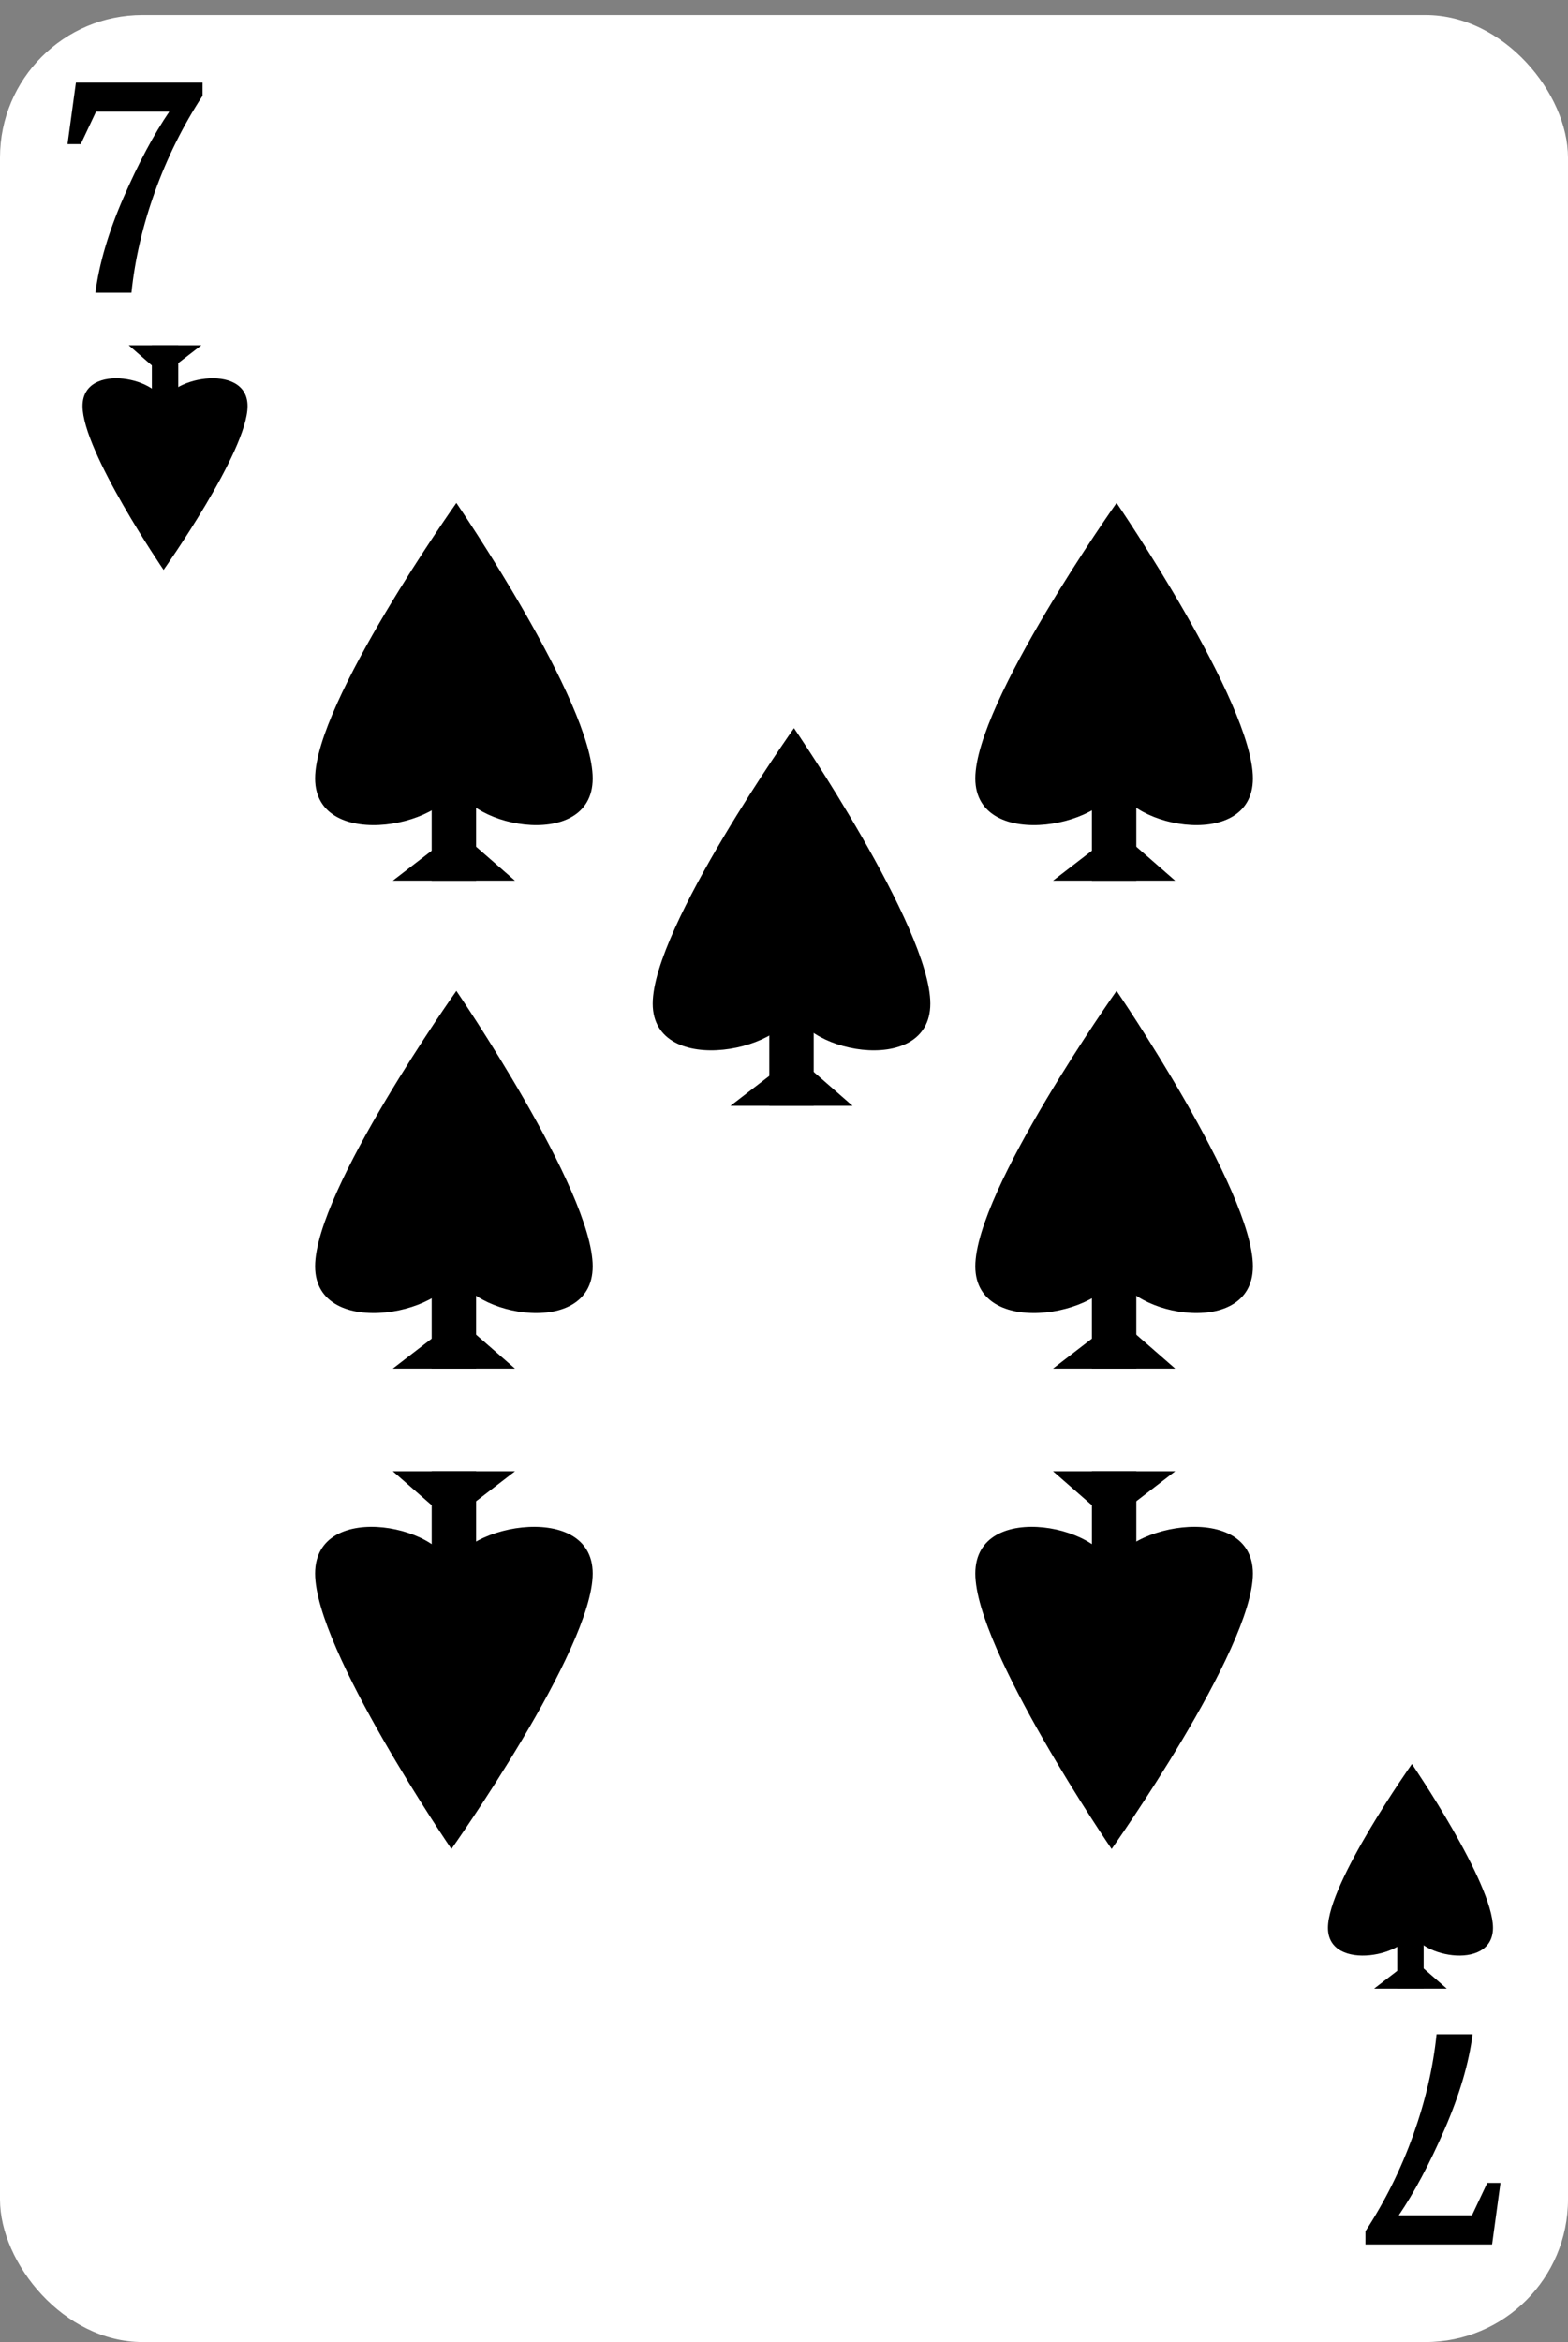 <svg width="209" height="312" viewBox="0 0 209 312" fill="none" xmlns="http://www.w3.org/2000/svg">
<rect x="0" y="0" width="209" height="312" fill="#808080" stroke="none"/>
<rect y="2" width="209" height="310" rx="19" fill="white"/>
<path d="M9 19.2L10.12 11H27V12.76C24.387 16.76 22.267 21.027 20.64 25.56C19.013 30.093 17.973 34.573 17.52 39H12.72C13.2 35.187 14.44 30.973 16.44 26.36C18.467 21.72 20.507 17.893 22.56 14.88H12.8L10.76 19.2H9Z" fill="black"/>
<path d="M200 290.8L198.88 299H182V297.24C184.613 293.24 186.733 288.973 188.36 284.44C189.987 279.907 191.027 275.427 191.48 271H196.28C195.8 274.813 194.56 279.027 192.56 283.64C190.533 288.28 188.493 292.107 186.44 295.12H196.2L198.24 290.8H200Z" fill="black"/>
<path d="M79 103.7C79 113.834 60.83 109.926 60.83 103.7C60.83 109.926 42 113.834 42 103.7C42 93.565 60.83 67 60.83 67C60.83 67 79 93.565 79 103.7Z" fill="black"/>
<rect x="57.539" y="97.34" width="5.92" height="19.98" fill="black"/>
<path d="M52.359 117.32L61.008 110.66L68.639 117.32H52.359Z" fill="black"/>
<path d="M79 168.7C79 178.834 60.83 174.926 60.83 168.7C60.83 174.926 42 178.834 42 168.7C42 158.565 60.83 132 60.83 132C60.83 132 79 158.565 79 168.7Z" fill="black"/>
<rect x="57.539" y="162.34" width="5.92" height="19.98" fill="black"/>
<path d="M52.359 182.32L61.008 175.66L68.639 182.32H52.359Z" fill="black"/>
<path d="M124 133.7C124 143.834 105.83 139.926 105.83 133.7C105.83 139.926 87 143.834 87 133.7C87 123.565 105.83 97 105.83 97C105.83 97 124 123.565 124 133.7Z" fill="black"/>
<rect x="102.539" y="127.34" width="5.92" height="19.98" fill="black"/>
<path d="M97.359 147.32L106.008 140.66L113.639 147.32H97.359Z" fill="black"/>
<path d="M167 168.7C167 178.834 148.83 174.926 148.83 168.7C148.83 174.926 130 178.834 130 168.7C130 158.565 148.83 132 148.83 132C148.83 132 167 158.565 167 168.7Z" fill="black"/>
<rect x="145.539" y="162.34" width="5.92" height="19.98" fill="black"/>
<path d="M140.359 182.32L149.008 175.66L156.639 182.32H140.359Z" fill="black"/>
<path d="M167 103.7C167 113.834 148.83 109.926 148.83 103.7C148.83 109.926 130 113.834 130 103.7C130 93.565 148.83 67 148.83 67C148.83 67 167 93.565 167 103.7Z" fill="black"/>
<rect x="145.539" y="97.34" width="5.92" height="19.98" fill="black"/>
<path d="M140.359 117.32L149.008 110.66L156.639 117.32H140.359Z" fill="black"/>
<path d="M42 209.621C42 199.486 60.17 203.395 60.17 209.621C60.17 203.395 79 199.486 79 209.621C79 219.755 60.17 246.32 60.17 246.32C60.17 246.32 42 219.755 42 209.621Z" fill="black"/>
<rect x="63.461" y="215.98" width="5.92" height="19.98" transform="rotate(-180 63.461 215.98)" fill="black"/>
<path d="M68.641 196L59.992 202.66L52.361 196H68.641Z" fill="black"/>
<path d="M130 209.621C130 199.486 148.17 203.395 148.17 209.621C148.17 203.395 167 199.486 167 209.621C167 219.755 148.17 246.32 148.17 246.32C148.17 246.32 130 219.755 130 209.621Z" fill="black"/>
<rect x="151.461" y="215.98" width="5.92" height="19.98" transform="rotate(-180 151.461 215.98)" fill="black"/>
<path d="M156.641 196L147.992 202.66L140.361 196H156.641Z" fill="black"/>
<path d="M199 256.821C199 262.847 188.196 260.523 188.196 256.821C188.196 260.523 177 262.847 177 256.821C177 250.796 188.196 235 188.196 235C188.196 235 199 250.796 199 256.821Z" fill="black"/>
<rect x="186.238" y="253.039" width="3.52" height="11.88" fill="black"/>
<path d="M183.16 264.921L188.303 260.961L192.84 264.921H183.16Z" fill="black"/>
<path d="M11 54.099C11 48.073 21.804 50.397 21.804 54.099C21.804 50.397 33 48.073 33 54.099C33 60.124 21.804 75.92 21.804 75.92C21.804 75.92 11 60.124 11 54.099Z" fill="black"/>
<rect x="23.762" y="57.881" width="3.52" height="11.88" transform="rotate(-180 23.762 57.881)" fill="black"/>
<path d="M26.84 45.999L21.697 49.959L17.16 45.999H26.84Z" fill="black"/>
</svg>

